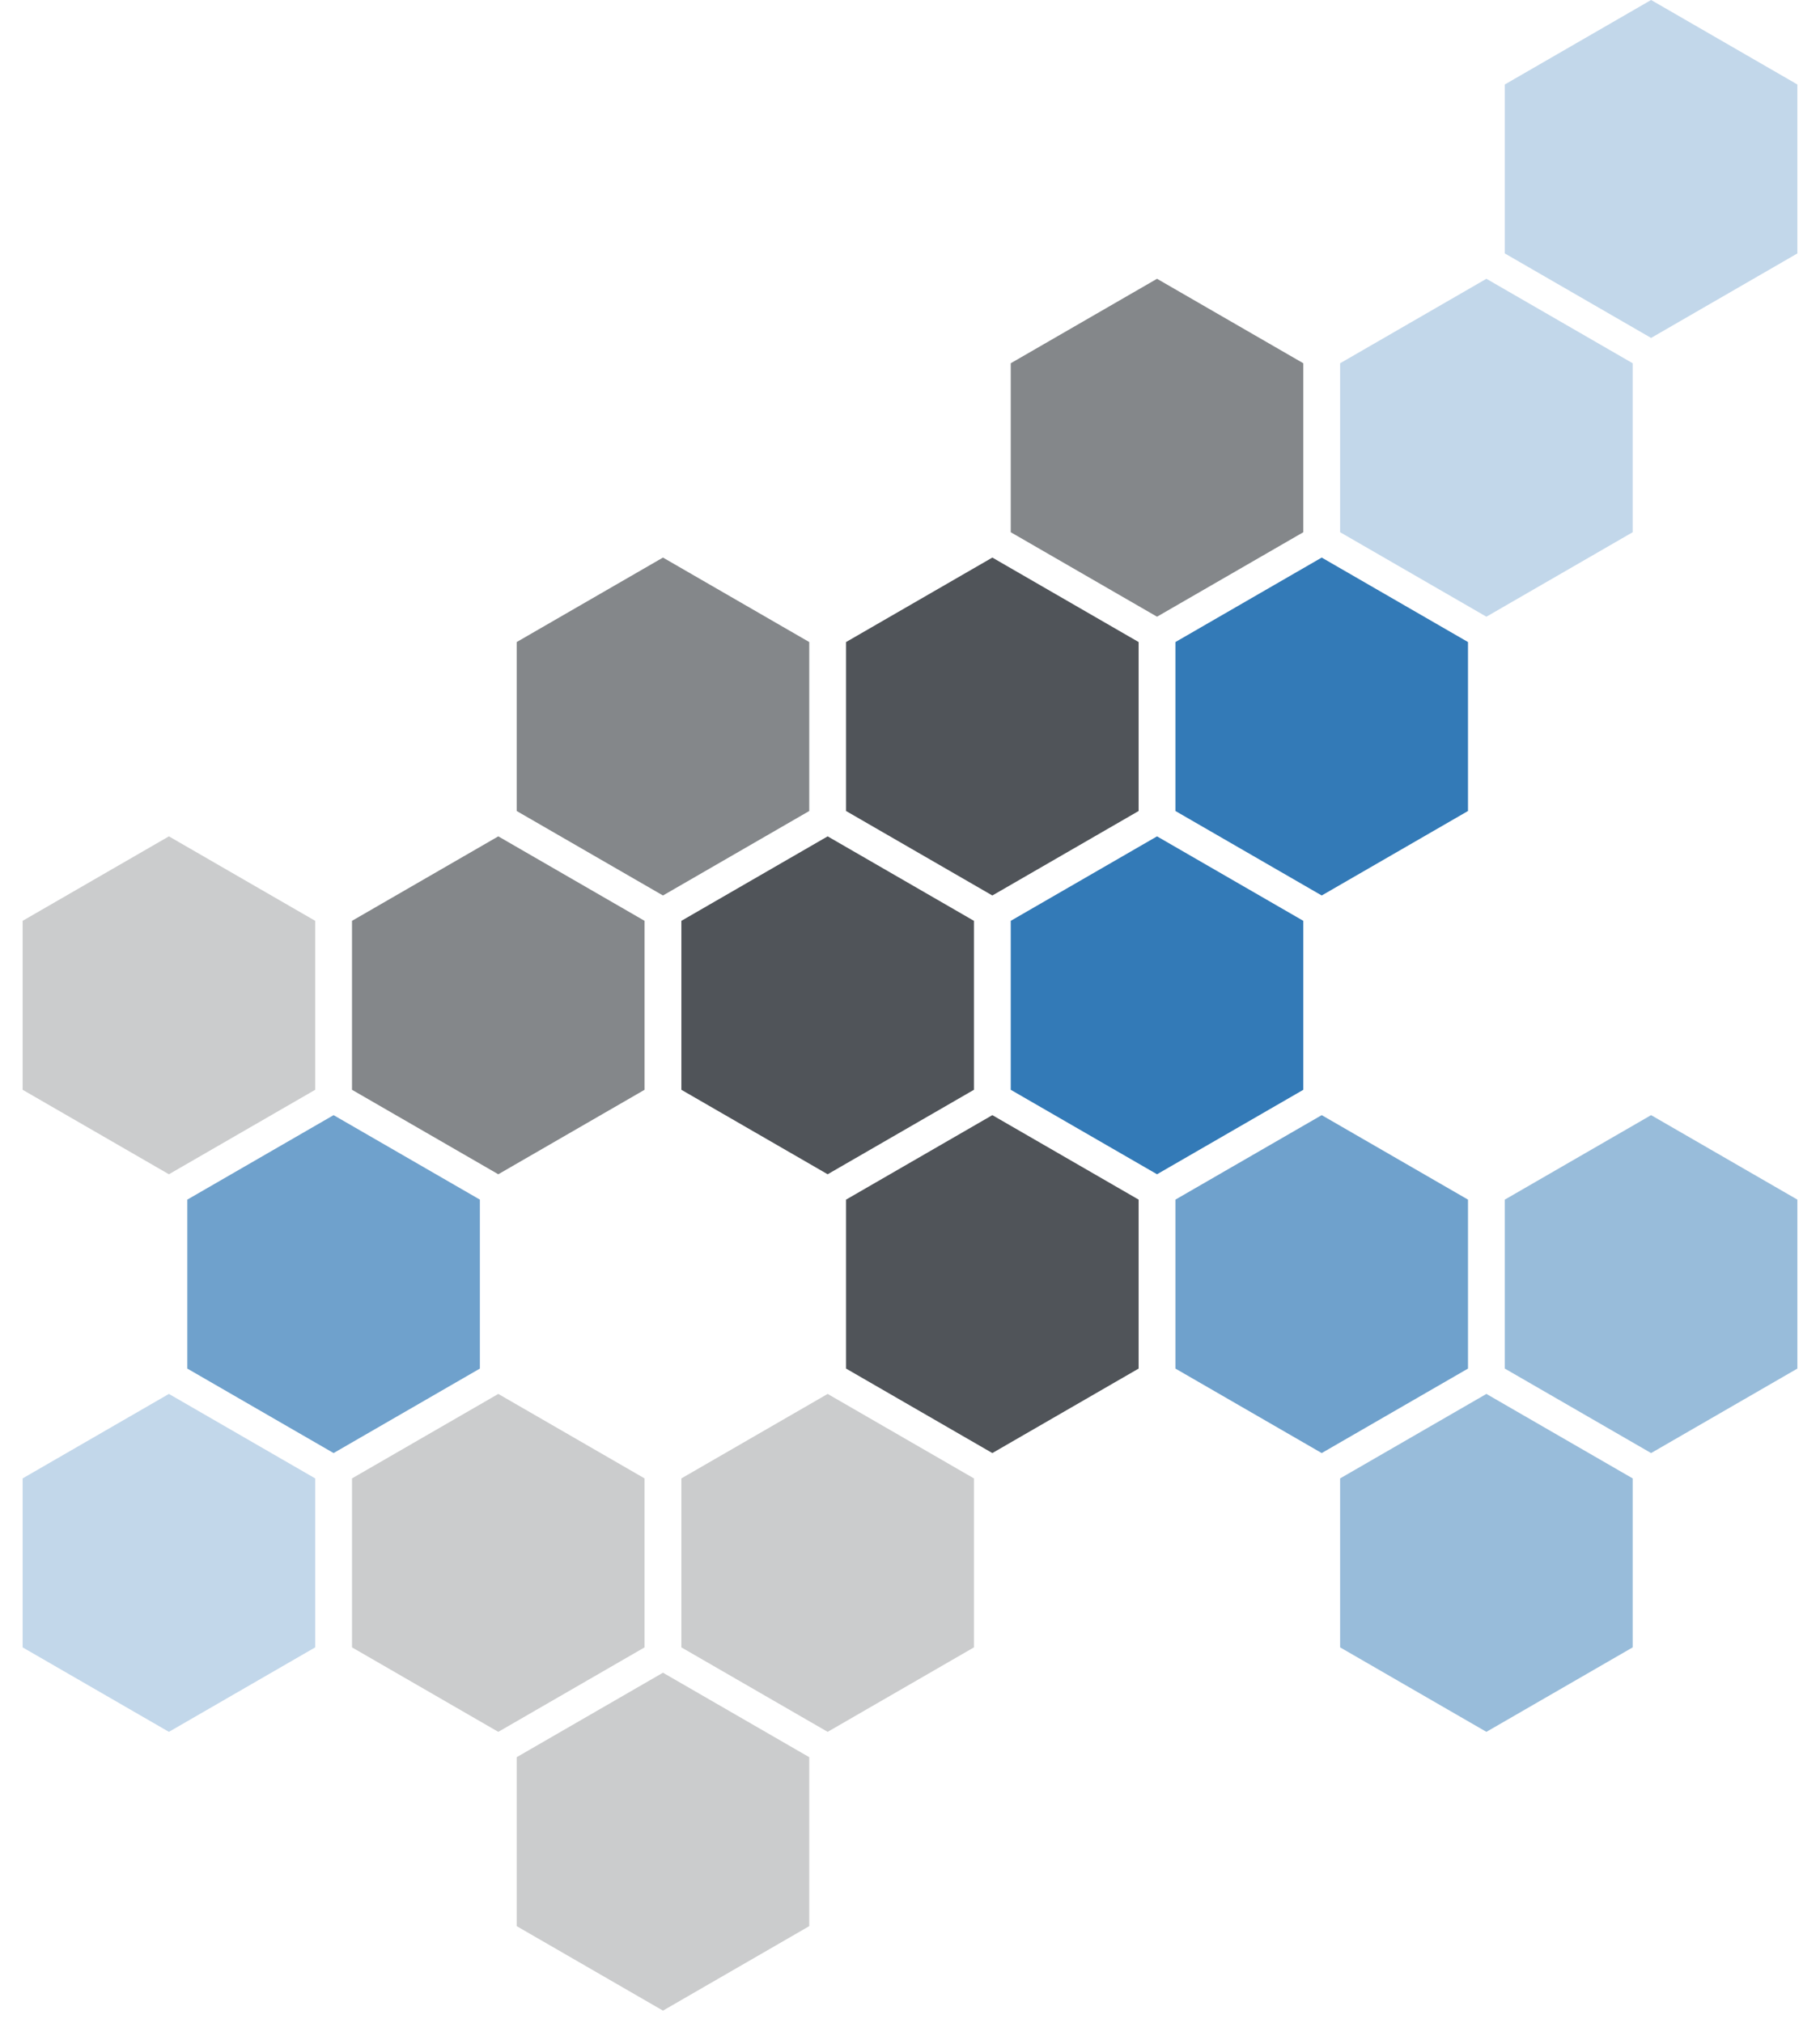 <svg width="144" height="160" viewBox="0 0 144 160" fill="none" xmlns="http://www.w3.org/2000/svg">
<path d="M13.364 110.255L24.938 116.937L24.938 130.302L13.364 136.984L1.79 130.302L1.79 116.937L13.364 110.255Z" fill="#337AB7" fill-opacity="0.3"/>
<path d="M26.394 88.204L37.968 94.886V108.25L26.394 114.933L14.82 108.25L14.82 94.886L26.394 88.204Z" fill="#337AB7" fill-opacity="0.7"/>
<path d="M13.364 66.153L24.938 72.835L24.938 86.199L13.364 92.881L1.79 86.199L1.79 72.835L13.364 66.153Z" fill="#505459" fill-opacity="0.3"/>
<path d="M39.425 110.255L50.998 116.937V130.302L39.425 136.984L27.851 130.302L27.851 116.937L39.425 110.255Z" fill="#505459" fill-opacity="0.3"/>
<path d="M39.425 66.153L50.998 72.835V86.199L39.425 92.881L27.851 86.199L27.851 72.835L39.425 66.153Z" fill="#505459" fill-opacity="0.7"/>
<path d="M52.455 44.102L64.028 50.784V64.148L52.455 70.83L40.881 64.148V50.784L52.455 44.102Z" fill="#505459" fill-opacity="0.7"/>
<path d="M65.485 66.153L77.058 72.835V86.199L65.485 92.881L53.911 86.199V72.835L65.485 66.153Z" fill="#505459"/>
<path d="M78.515 44.102L90.089 50.784V64.148L78.515 70.83L66.941 64.148V50.784L78.515 44.102Z" fill="#505459"/>
<path d="M91.545 66.153L103.119 72.835V86.199L91.545 92.881L79.971 86.199V72.835L91.545 66.153Z" fill="#337AB7"/>
<path d="M104.575 44.102L116.149 50.784V64.148L104.575 70.83L93.001 64.148V50.784L104.575 44.102Z" fill="#337AB7"/>
<path d="M130.636 0L142.21 6.682V20.046L130.636 26.729L119.062 20.046V6.682L130.636 0Z" fill="#337AB7" fill-opacity="0.3"/>
<path d="M104.575 88.204L116.149 94.886V108.25L104.575 114.933L93.001 108.25V94.886L104.575 88.204Z" fill="#337AB7" fill-opacity="0.7"/>
<path d="M117.605 110.255L129.179 116.937V130.302L117.605 136.984L106.032 130.302V116.937L117.605 110.255Z" fill="#337AB7" fill-opacity="0.5"/>
<path d="M130.636 88.204L142.21 94.886V108.25L130.636 114.933L119.062 108.25V94.886L130.636 88.204Z" fill="#337AB7" fill-opacity="0.5"/>
<path d="M52.455 132.306L64.028 138.988V152.352L52.455 159.034L40.881 152.352V138.988L52.455 132.306Z" fill="#505459" fill-opacity="0.3"/>
<path d="M117.605 22.051L129.179 28.733V42.097L117.605 48.779L106.032 42.097V28.733L117.605 22.051Z" fill="#337AB7" fill-opacity="0.3"/>
<path d="M78.515 88.204L90.089 94.886V108.25L78.515 114.933L66.941 108.25V94.886L78.515 88.204Z" fill="#505459"/>
<path d="M65.485 110.255L77.058 116.937V130.302L65.485 136.984L53.911 130.302V116.937L65.485 110.255Z" fill="#505459" fill-opacity="0.3"/>
<path d="M91.545 22.051L103.119 28.733V42.097L91.545 48.779L79.971 42.097V28.733L91.545 22.051Z" fill="#505459" fill-opacity="0.7"/>
</svg>

